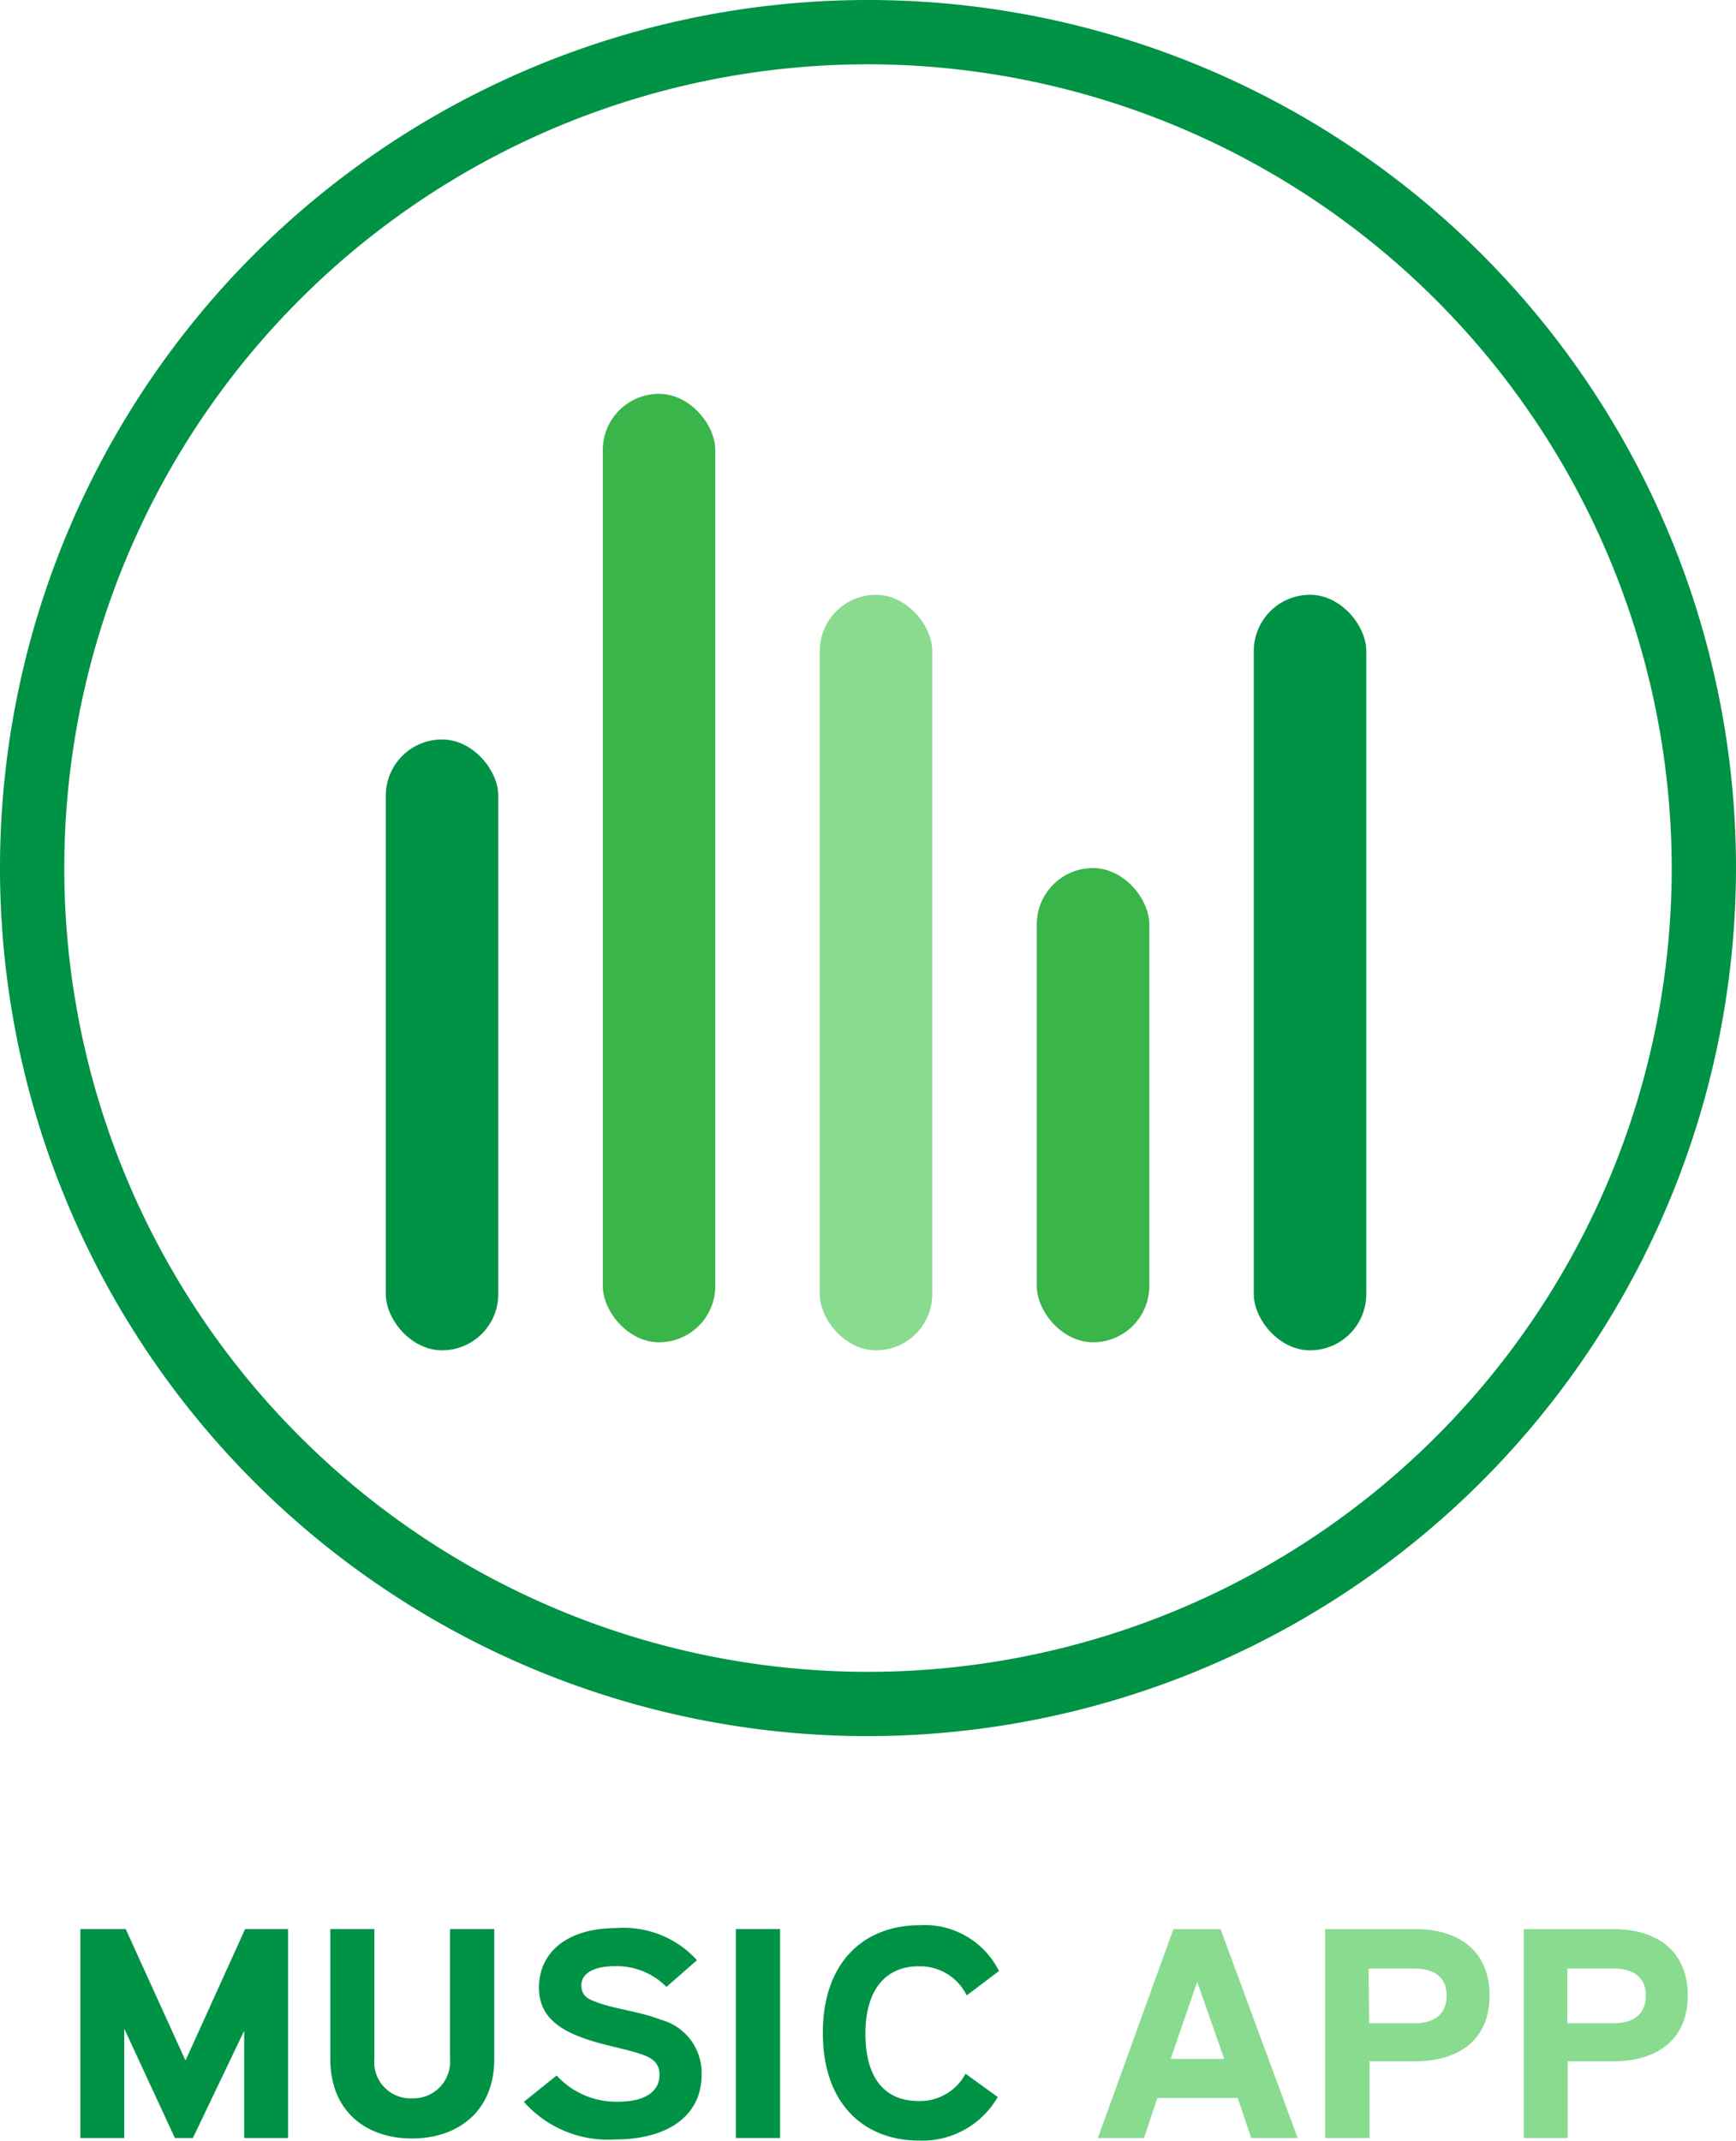 <svg id="Layer_1" data-name="Layer 1" xmlns="http://www.w3.org/2000/svg" viewBox="0 0 108 133.2"><defs><style>.cls-1{fill:#009245;}.cls-2{fill:#39b54a;}.cls-3{fill:#89db90;}</style></defs><title>musicapplogo</title><path class="cls-1" d="M54,108a54,54,0,1,1,54-54A54.06,54.06,0,0,1,54,108ZM54,4a50,50,0,1,0,50,50A50.06,50.06,0,0,0,54,4Z"/><rect class="cls-2" x="37.5" y="24.5" width="7" height="59" rx="3.5"/><rect class="cls-1" x="24" y="46" width="7" height="38" rx="3.5"/><rect class="cls-2" x="64.5" y="54" width="7" height="29.5" rx="3.5"/><rect class="cls-1" x="78" y="37" width="7" height="47" rx="3.5"/><rect class="cls-3" x="51" y="37" width="7" height="47" rx="3.5"/><path class="cls-1" d="M7.82,120l3.72,8.18L15.25,120h2.67V133H15.19v-6.67L12,133H10.88L7.73,126.2V133H5V120Z"/><path class="cls-1" d="M23.29,120v8.08a2.25,2.25,0,0,0,2.35,2.45A2.28,2.28,0,0,0,28,128.12V120h2.75v8.08c0,3.31-2.32,4.95-5.12,4.95s-5.08-1.64-5.08-4.95V120Z"/><path class="cls-1" d="M34.63,129.11a5,5,0,0,0,3.83,1.63c1.68,0,2.57-.64,2.57-1.67,0-.82-.56-1.1-1.25-1.32-1-.34-2.52-.56-3.84-1.1s-2.41-1.35-2.41-3c0-2.18,1.72-3.71,4.83-3.71a6.14,6.14,0,0,1,5,2l-1.9,1.66a4.34,4.34,0,0,0-3.2-1.29c-1.27,0-2.09.42-2.09,1.18s.54.9,1,1.08c1.06.4,2.63.56,3.94,1.07a3.43,3.43,0,0,1,2.54,3.4c0,2.67-2.23,4.05-5.38,4.05a7,7,0,0,1-5.68-2.34Z"/><path class="cls-1" d="M48.53,120V133H45.78V120Z"/><path class="cls-1" d="M60.14,124.13a3.22,3.22,0,0,0-3-1.81c-2,0-3.3,1.4-3.3,4.2s1.25,4.18,3.3,4.18A3.22,3.22,0,0,0,60.07,129l2,1.45a5.41,5.41,0,0,1-4.88,2.71c-3.45,0-6-2.29-6-6.7s2.56-6.7,6.05-6.7a5.17,5.17,0,0,1,4.91,2.85Z"/><path class="cls-3" d="M75.93,120,80.73,133H77.84L77,130.51H72L71.17,133H68.3L73,120Zm-3.1,8.08h3.33l-1.68-4.8Z"/><path class="cls-3" d="M88,120c2.81,0,4.67,1.4,4.67,4.13s-1.86,4.1-4.67,4.1h-2.8V133H82.44V120Zm-2.82,5.86H88c1.21,0,2-.54,2-1.72s-.82-1.68-2-1.68H85.14Z"/><path class="cls-3" d="M100.33,120c2.8,0,4.67,1.4,4.67,4.13s-1.87,4.1-4.67,4.1h-2.8V133H94.8V120Zm-2.82,5.86h2.88c1.21,0,2-.54,2-1.72s-.82-1.68-2-1.68H97.51Z"/></svg>